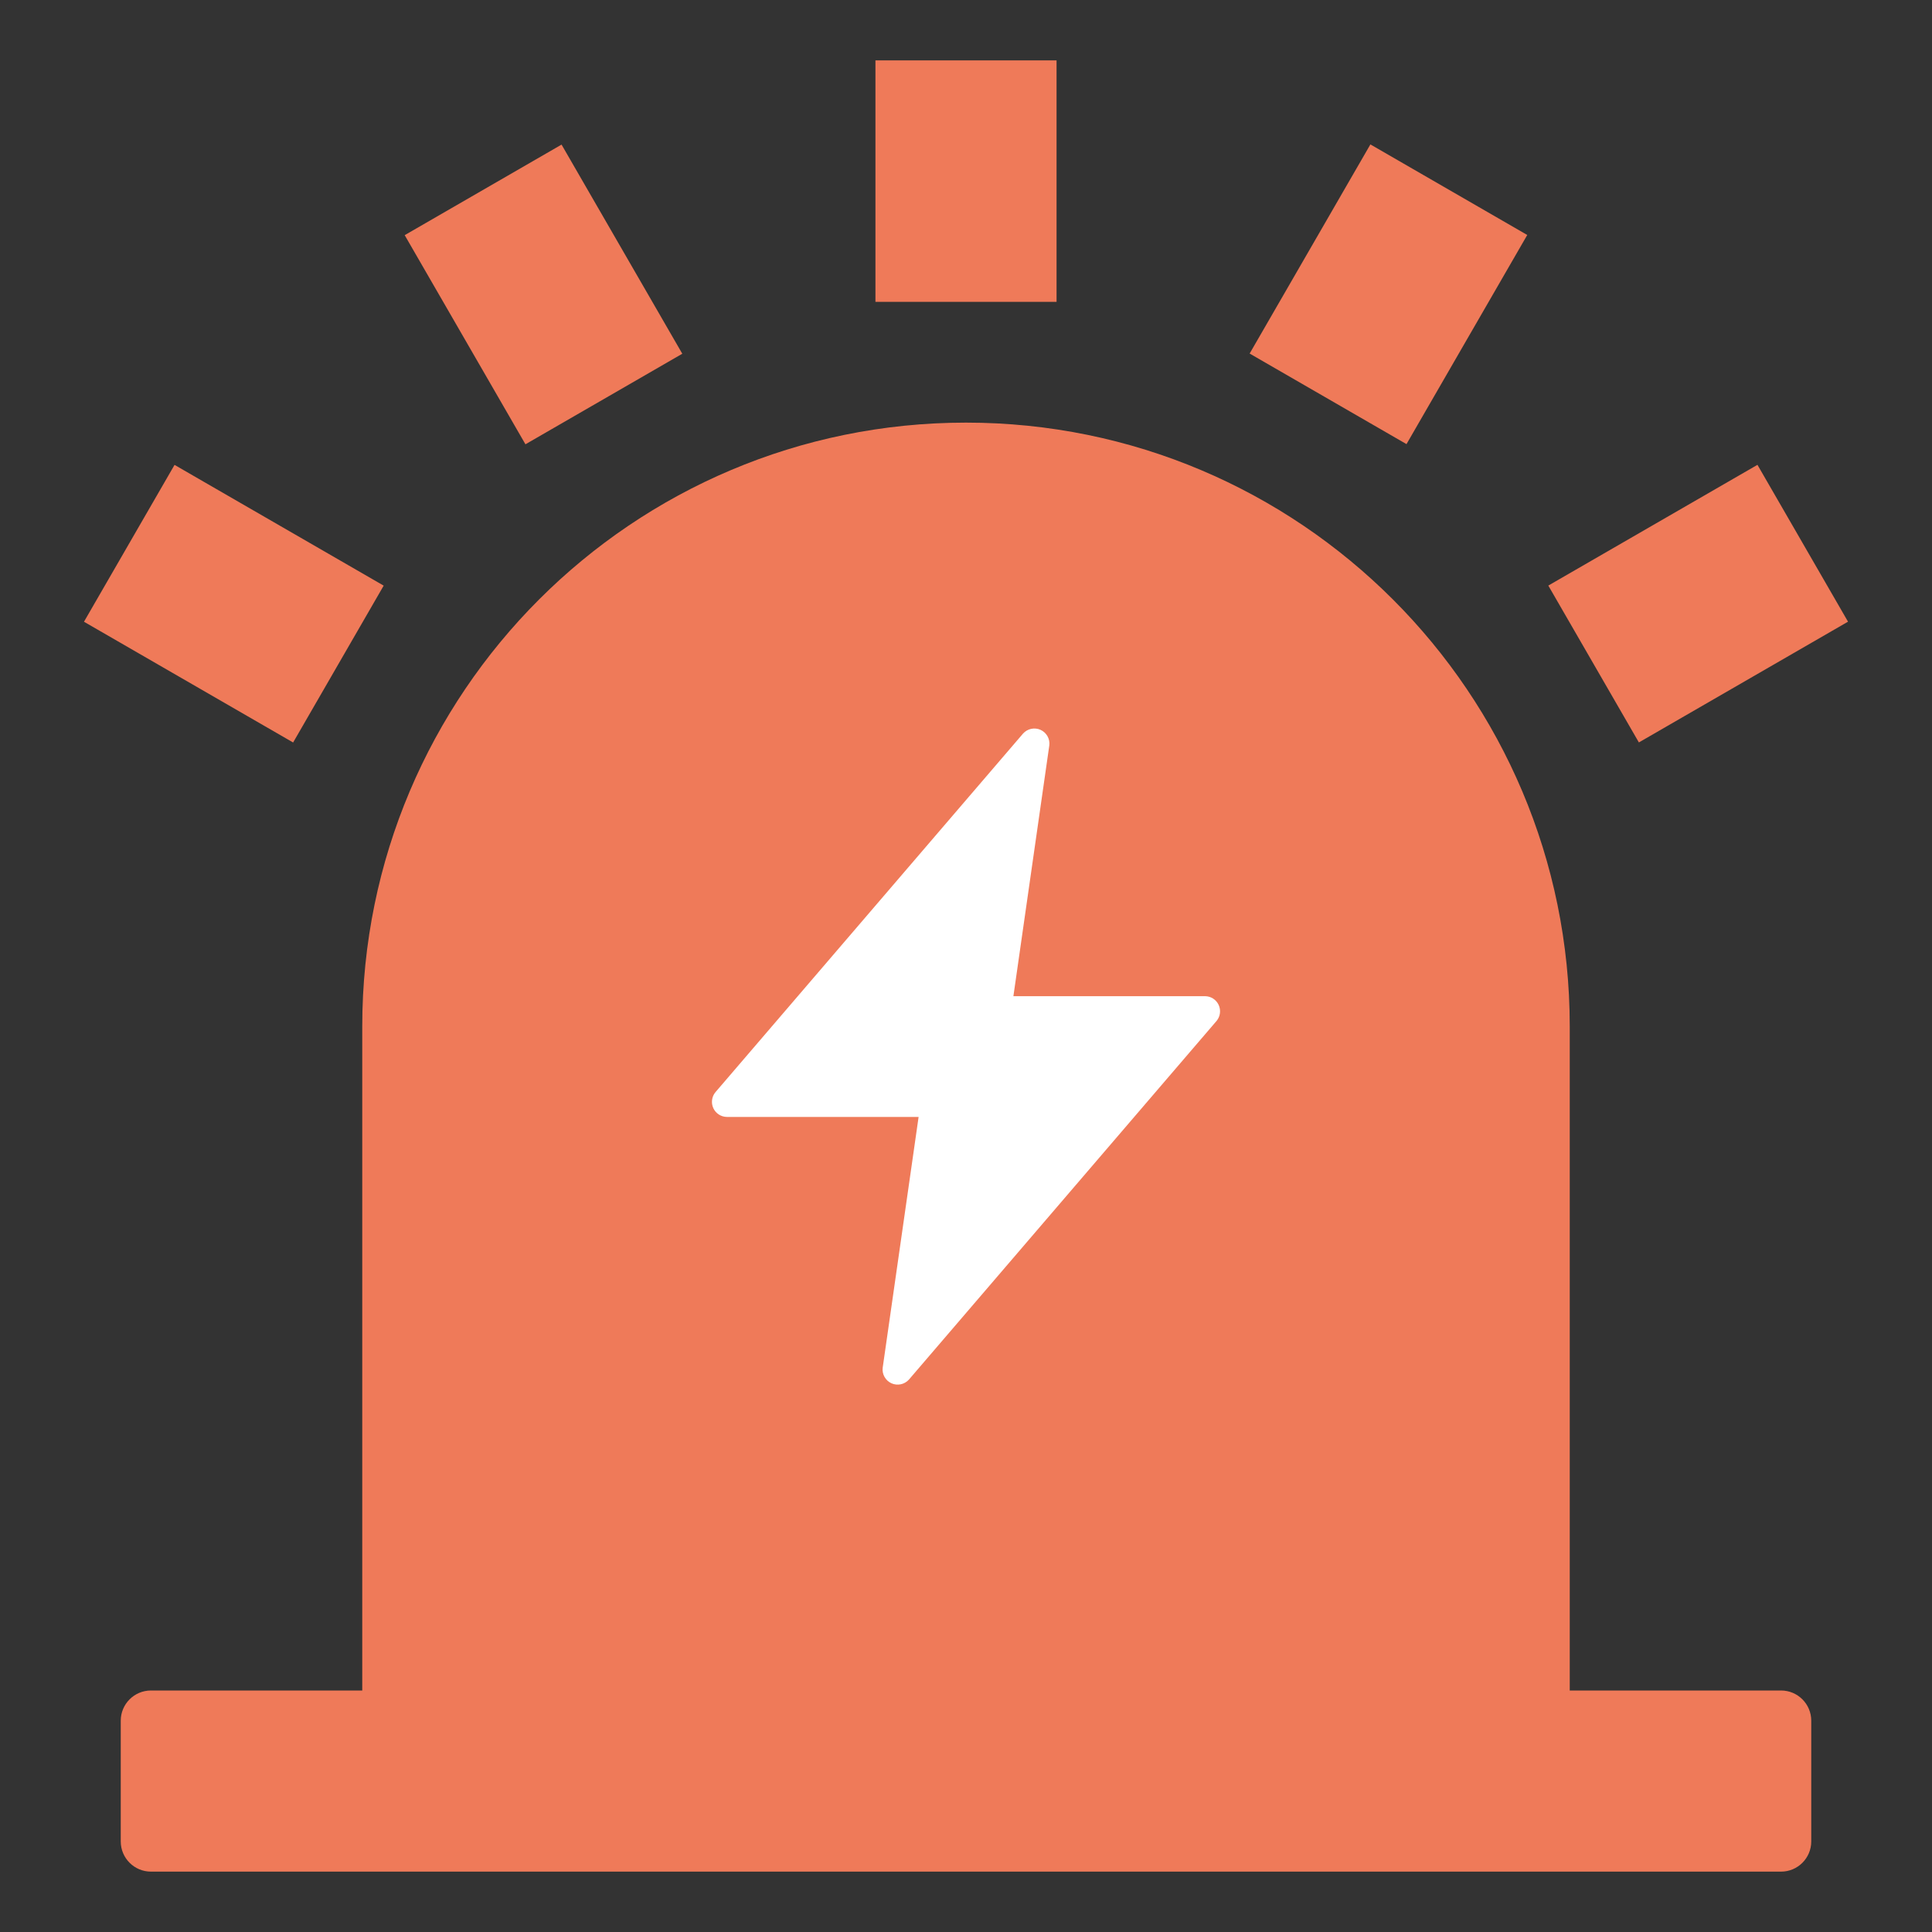<?xml version="1.0" encoding="UTF-8"?>
<svg width="32px" height="32px" viewBox="0 0 32 32" version="1.1" xmlns="http://www.w3.org/2000/svg" xmlns:xlink="http://www.w3.org/1999/xlink">
    <rect x="0" y="0" width="32" height="32" fill="#333333" stroke="none"/>
    <title>紧急告警</title>
    <g id="页面-1" stroke="none" stroke-width="1" fill="none" fill-rule="evenodd">
        <g id="画板" transform="translate(-394, -56)" fill-rule="nonzero">
            <g id="紧急告警" transform="translate(394, 56)">
                <rect id="矩形" fill="#000000" opacity="0" x="0" y="0" width="32" height="32"></rect>
                <path d="M29.5,28 L26,28 L26,17 C26,11.477 21.523,7 16,7 C10.477,7 6,11.477 6,17 L6,28 L2.5,28 C2.224,28 2,28.224 2,28.5 L2,30.5 C2,30.776 2.224,31 2.5,31 L29.5,31 C29.776,31 30,30.776 30,30.5 L30,28.5 C30,28.224 29.776,28 29.5,28 Z M14.5,1 L17.5,1 L17.5,5 L14.5,5 L14.5,1 Z M6.703,3.895 L9.301,2.395 L11.301,5.859 L8.703,7.359 L6.703,3.895 Z M1.391,10.298 L2.891,7.7 L6.355,9.7 L4.855,12.298 L1.391,10.298 L1.391,10.298 Z M25.645,9.699 L29.109,7.699 L30.609,10.297 L27.145,12.297 L25.645,9.699 Z M20.698,5.856 L22.698,2.392 L25.296,3.892 L23.296,7.356 L20.698,5.856 Z" id="形状" fill="#EF7A59"></path>
                <path d="M19.96,16.5 L16.785,16.5 L17.38,12.345 C17.393,12.237 17.333,12.133 17.234,12.088 C17.134,12.044 17.018,12.069 16.945,12.15 L11.85,18.09 C11.788,18.164 11.775,18.267 11.815,18.355 C11.856,18.443 11.943,18.499 12.04,18.5 L15.215,18.5 L14.62,22.655 C14.607,22.763 14.667,22.867 14.766,22.912 C14.866,22.956 14.982,22.931 15.055,22.85 L20.15,16.91 C20.212,16.836 20.225,16.733 20.185,16.645 C20.144,16.557 20.057,16.501 19.96,16.5 L19.96,16.5 Z" id="路径" fill="#FFFFFF"></path>
            </g>
        </g>
    </g>
</svg>